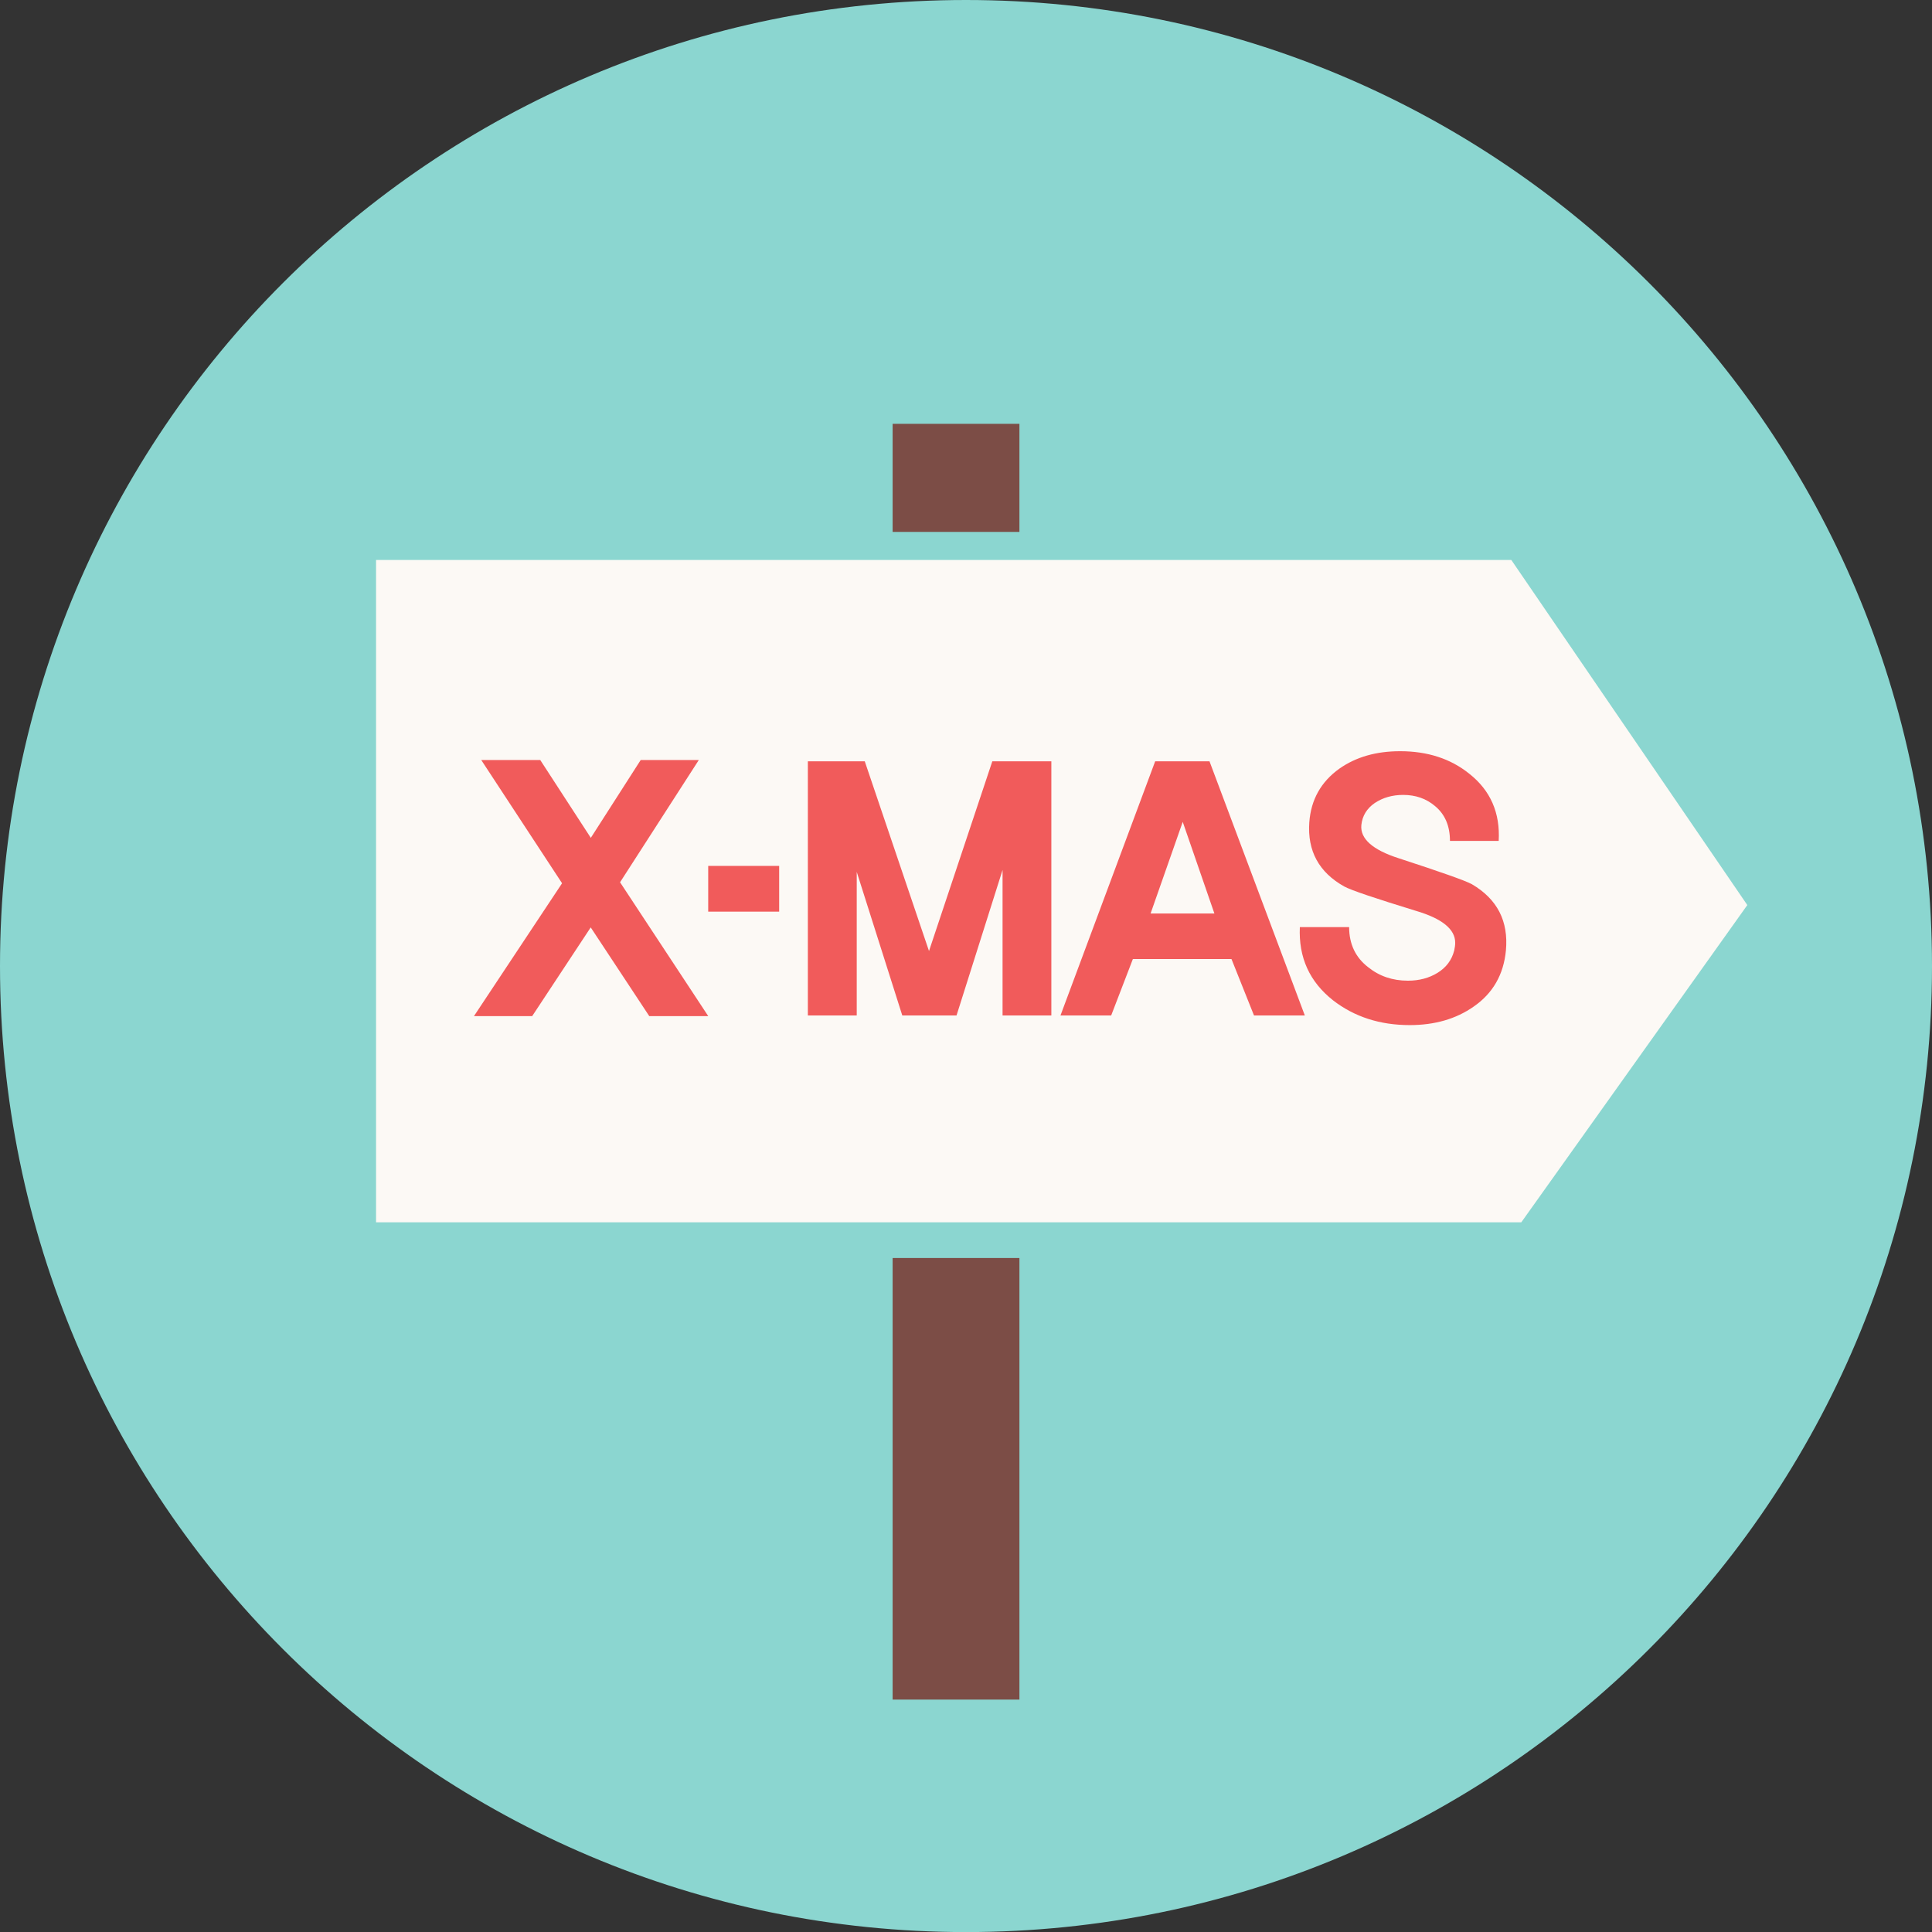 <?xml version="1.0" encoding="utf-8"?>
<!-- Generator: Adobe Illustrator 17.1.0, SVG Export Plug-In . SVG Version: 6.00 Build 0)  -->
<!DOCTYPE svg PUBLIC "-//W3C//DTD SVG 1.1//EN" "http://www.w3.org/Graphics/SVG/1.1/DTD/svg11.dtd">
<svg version="1.1" id="xmas-sign" xmlns="http://www.w3.org/2000/svg" xmlns:xlink="http://www.w3.org/1999/xlink" x="0px" y="0px"
	 viewBox="0 0 79.996 79.999" enable-background="new 0 0 79.996 79.999" xml:space="preserve">
<rect x="0" y="0" width="79.996" height="79.999" fill="#333333" stroke="none"/>
<path id="xmas-sign-label" fill="#8BD6D0" d="M39.997,0C17.908,0,0,17.908,0,39.999c0,22.092,17.908,40,39.997,40
	c22.093,0,39.999-17.908,39.999-40C79.996,17.908,62.09,0,39.997,0z"/>
<g id="xmas-sign-xmas-sign">
	<polygon fill="#FCF9F5" points="62.577,23.186 15.571,23.186 15.571,50.611 62.99,50.611 72.349,37.475 	"/>
	<rect x="36.96" y="17.549" fill="#7C4D46" width="5.25" height="4.475"/>
	<rect x="36.96" y="52.089" fill="#7C4D46" width="5.25" height="18.284"/>
	<path fill="#F15B5B" d="M26.884,42.074l-2.425-3.674l-2.424,3.674h-2.411l3.649-5.502l-3.346-5.102h2.443
		l2.093,3.222l2.065-3.222h2.406l-3.26,5.061l3.652,5.543H26.884z M32.262,37.748h-2.938v-1.894h2.938V37.748z
		 M43.531,42.046h-2.019v-6.025l-1.906,6.025h-2.246l-1.886-5.944v5.944h-2.024V31.522h2.356l2.66,7.856
		l2.622-7.856h2.444V42.046z M51.923,42.046l-0.933-2.337h-4.082l-0.899,2.337h-2.099l3.921-10.524h2.249
		l3.947,10.524H51.923z M61.021,41.677c-0.731,0.513-1.613,0.768-2.65,0.768c-1.24,0-2.297-0.345-3.178-1.028
		c-0.97-0.767-1.428-1.773-1.372-3.03h2.041c0,0.701,0.264,1.257,0.786,1.659
		c0.464,0.373,1.009,0.56,1.648,0.56c0.464,0,0.873-0.108,1.228-0.326c0.357-0.221,0.588-0.527,0.689-0.924
		c0.024-0.112,0.041-0.221,0.041-0.322c0-0.557-0.538-0.998-1.62-1.318c-1.7-0.523-2.692-0.855-2.979-1.013
		c-1.042-0.585-1.526-1.468-1.442-2.654c0.068-0.934,0.483-1.679,1.247-2.224c0.686-0.481,1.519-0.721,2.513-0.721
		c1.135,0,2.089,0.309,2.862,0.931c0.879,0.691,1.285,1.621,1.22,2.783h-2.018c0-0.619-0.206-1.104-0.623-1.446
		c-0.363-0.306-0.797-0.458-1.314-0.458c-0.452,0-0.844,0.114-1.176,0.335c-0.33,0.226-0.518,0.535-0.556,0.915
		c-0.054,0.56,0.461,1.026,1.554,1.375c1.738,0.566,2.745,0.922,3.019,1.07c1.057,0.619,1.524,1.532,1.413,2.746
		C62.259,40.348,61.818,41.126,61.021,41.677z M47.641,37.824h2.642l-1.311-3.794L47.641,37.824z"/>
</g>
</svg>

